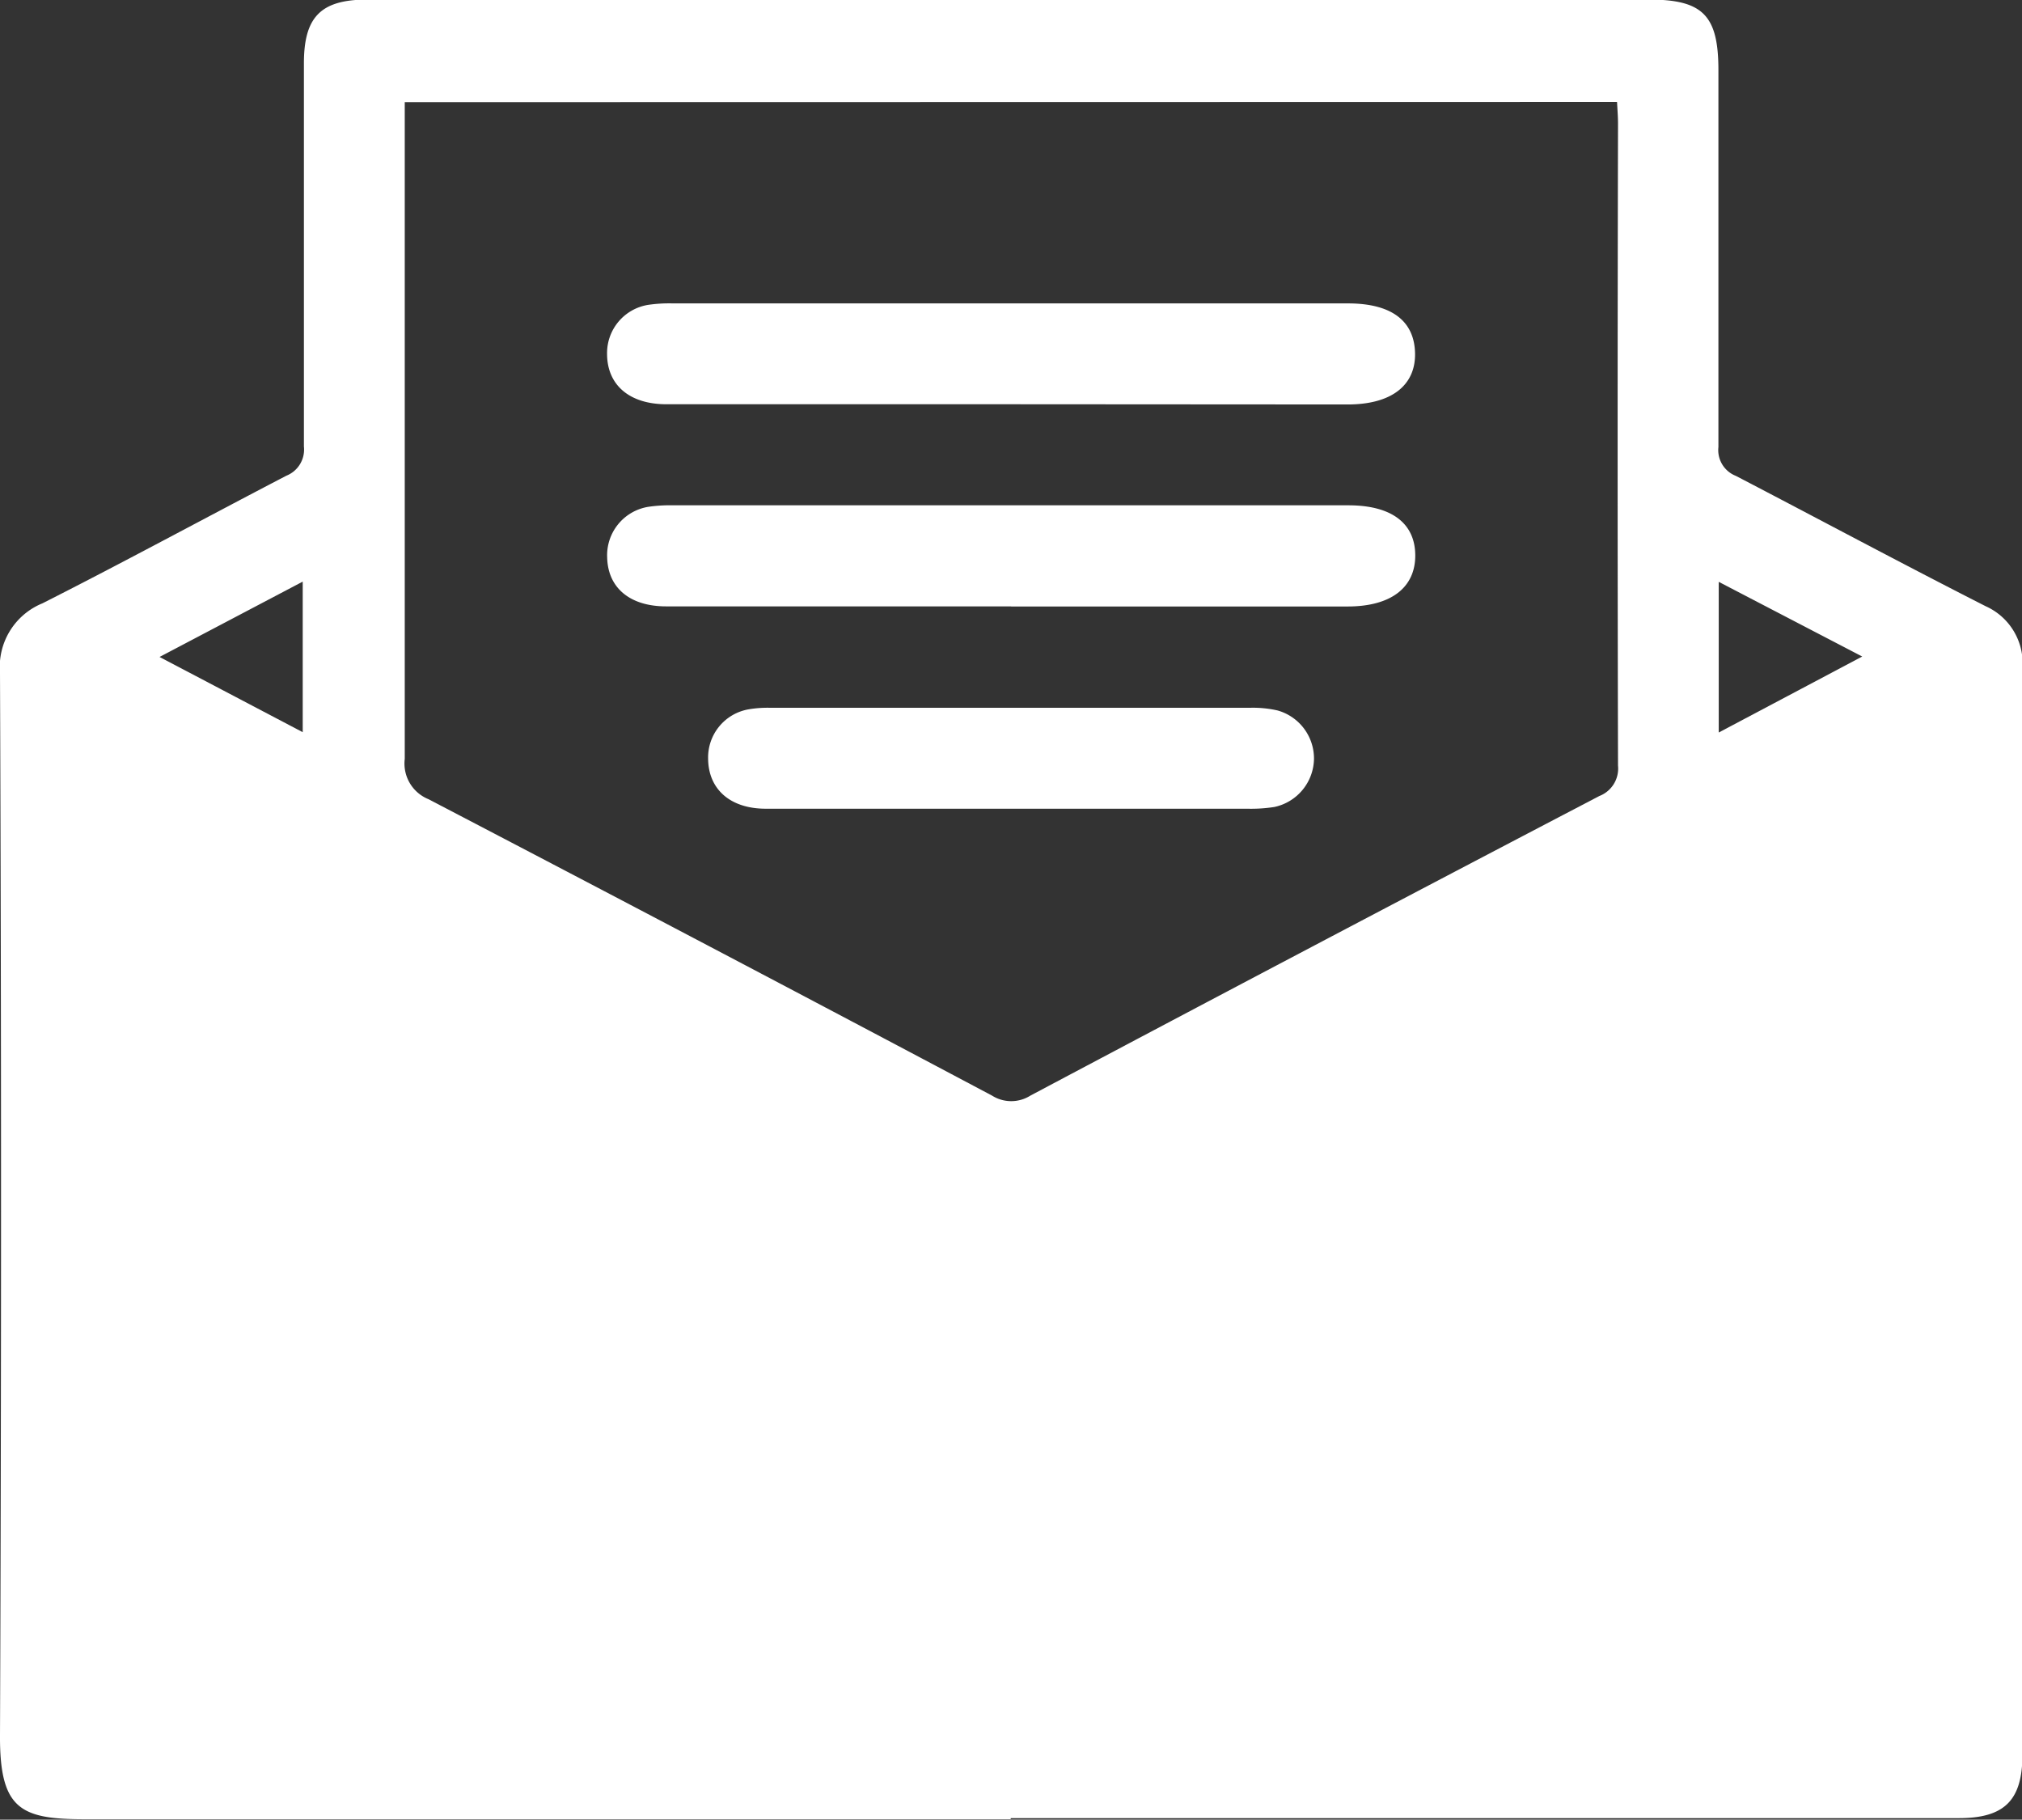 <svg xmlns="http://www.w3.org/2000/svg" width="18.629" height="16.763" viewBox="0 0 18.629 16.763">
  <rect x="0" y="0" width="18.629" height="16.763" fill="#333333" stroke="none"/>
  <g id="Group_4764" data-name="Group 4764" transform="translate(0 0)">
    <path id="Path_6457" data-name="Path 6457" d="M2.577-212.431c-2.844,0-5.688,0-8.532,0-.588,0-.783-.09-.78-.77q.019-4.9,0-9.792a.632.632,0,0,1,.391-.639c.755-.382,1.5-.787,2.248-1.176a.259.259,0,0,0,.161-.269c0-1.176,0-2.353,0-3.529,0-.428.155-.587.582-.588H8.456c.5,0,.641.147.641.651,0,1.157,0,2.314,0,3.471a.255.255,0,0,0,.161.266c.768.4,1.529.808,2.3,1.2a.576.576,0,0,1,.34.573q-.006,5,0,10.006c0,.421-.164.586-.587.586H2.577Zm-5.583-15.818v.25c0,1.932,0,3.865,0,5.8a.354.354,0,0,0,.218.371q2.6,1.356,5.193,2.731a.331.331,0,0,0,.353,0Q5.372-220.484,8-221.857a.271.271,0,0,0,.172-.28q-.007-2.956,0-5.914c0-.062-.005-.125-.009-.2Zm-.94,4.417-1.319.694,1.319.693ZM9.1-222.442l1.322-.7L9.1-223.83Z" transform="translate(6.735 229.19)" fill="#fff"/>
    <path id="Path_6458" data-name="Path 6458" d="M8.615-218.582c-1.059,0-2.119,0-3.178,0-.335,0-.536-.172-.543-.449a.452.452,0,0,1,.378-.468,1.37,1.37,0,0,1,.231-.014h6.221c.395,0,.613.164.615.459s-.219.473-.623.473h-3.1Z" transform="translate(0.7 224.168)" fill="#fff"/>
    <path id="Path_6459" data-name="Path 6459" d="M8.6-222.452c-1.053,0-2.106,0-3.158,0-.343,0-.547-.179-.547-.465a.45.45,0,0,1,.375-.45,1.332,1.332,0,0,1,.232-.014h6.219c.4,0,.611.16.618.457s-.216.474-.62.474Z" transform="translate(0.698 226.176)" fill="#fff"/>
    <path id="Path_6460" data-name="Path 6460" d="M9.609-214.708c-.749,0-1.5,0-2.247,0-.329,0-.529-.181-.531-.461a.45.45,0,0,1,.37-.454,1.029,1.029,0,0,1,.192-.015q2.218,0,4.436,0a1.029,1.029,0,0,1,.249.025.46.46,0,0,1,.335.447.461.461,0,0,1-.365.442,1.4,1.4,0,0,1-.251.016H9.609Z" transform="translate(-0.307 222.158)" fill="#fff"/>
  </g>
</svg>
